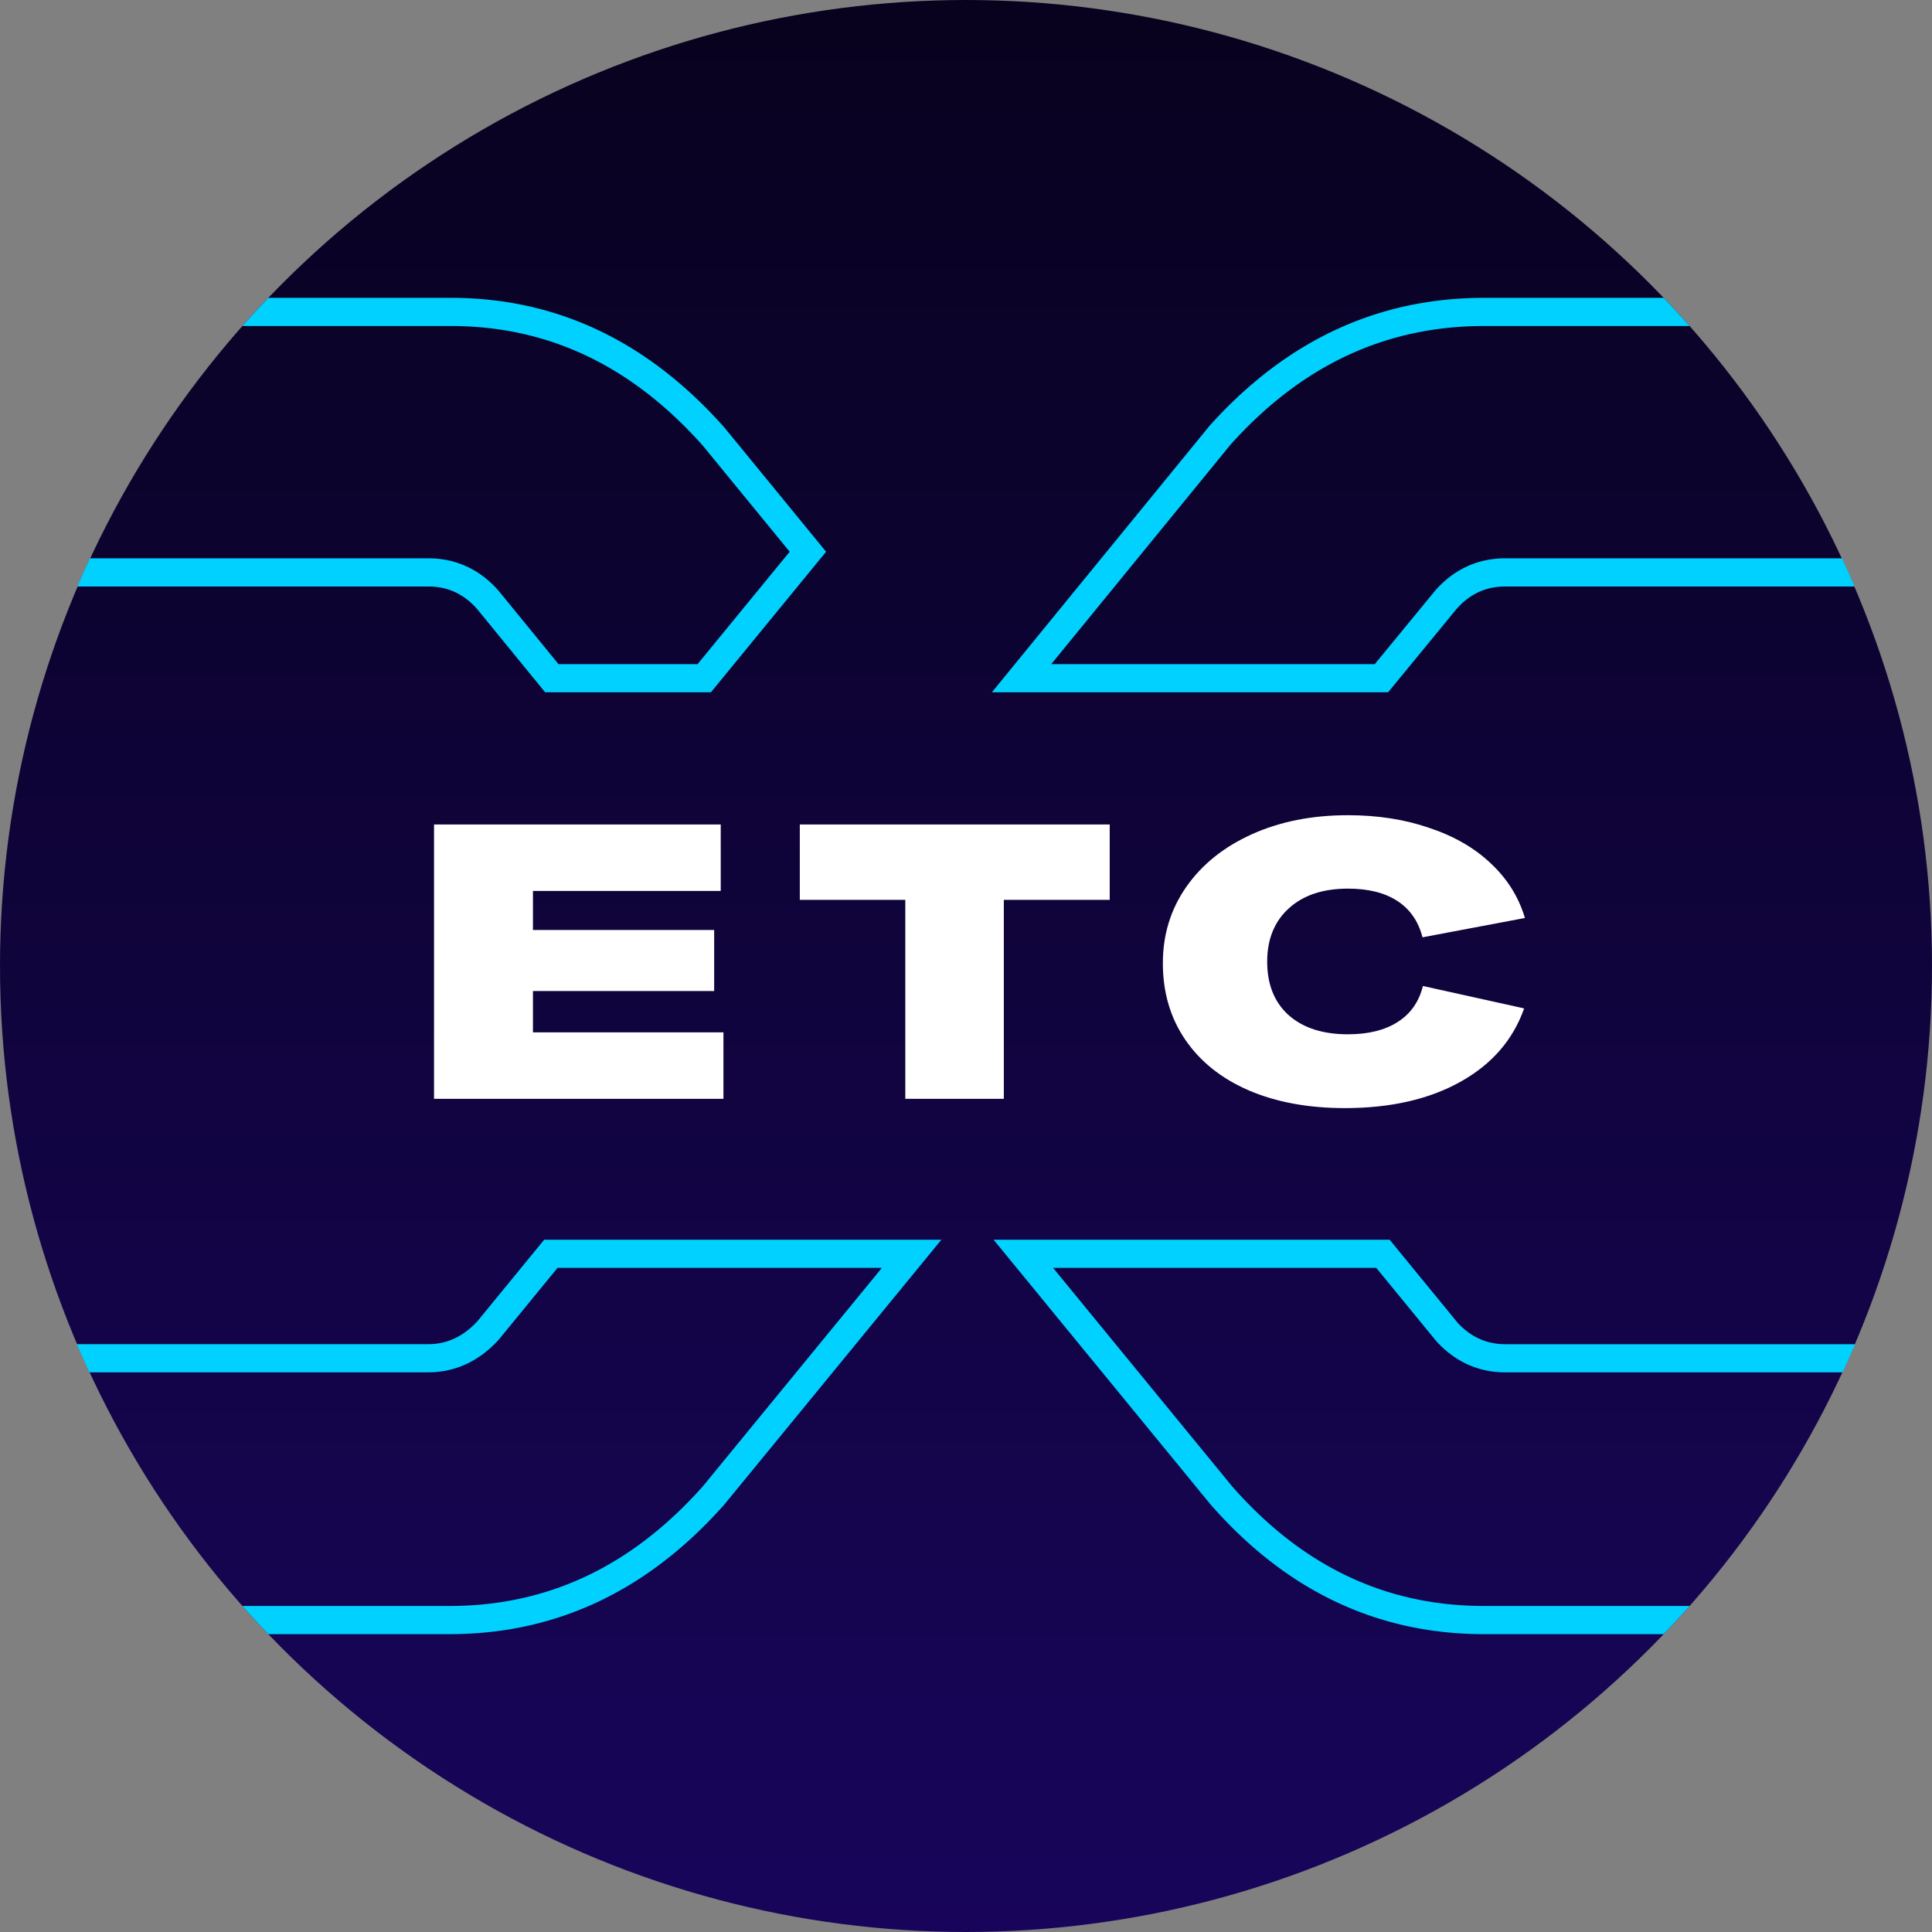 <svg width="480" height="480" viewBox="0 0 480 480" fill="none" xmlns="http://www.w3.org/2000/svg"><rect x="0" y="0" width="480" height="480" fill="#808080" stroke="none"/><circle cx="240" cy="240" r="240" fill="url(#paint0_linear)"/><path d="M413.332 74h-44.615c-26.479 0-49.238 10.625-68.278 31.874L246.427 172h98.441l16.957-20.643c3.287-3.762 7.334-5.647 12.149-5.647h86.795a236.19 236.19 0 00-3.128-7h-83.667c-6.927 0-12.865 2.828-17.42 8.042l-.07.08L341.559 165h-80.376l44.574-54.572C323.562 90.611 344.443 81 368.717 81h51.061a240.48 240.48 0 00-6.446-7zM66.667 406h45.017c26.479 0 49.239-10.732 68.278-32.205L233.888 308h-98.686l-16.626 20.303c-3.508 3.771-7.554 5.648-12.149 5.648H19.086a238.894 238.894 0 003.114 7h84.227c6.778 0 12.614-2.87 17.274-7.88l.151-.162L138.518 315H219.1l-44.464 54.252C156.819 389.299 135.94 399 111.684 399H60.221a240.688 240.688 0 006.446 7zm394.243-72.04h-86.936c-4.603 0-8.535-1.77-11.822-5.317L345.245 308h-98.397l53.918 65.795C319.585 395.268 342.238 406 368.717 406h44.615a239.704 239.704 0 006.446-7h-51.061c-24.257 0-45.021-9.701-62.611-29.732L261.634 315h80.296l14.942 18.244.145.156c4.535 4.895 10.294 7.56 16.957 7.56h83.821a239.708 239.708 0 003.115-7zM19.23 145.71h87.197c4.816 0 8.862 1.885 12.149 5.647L135.439 172h41.187l28.614-34.922-25.278-30.873C160.923 84.741 138.269 74 112.011 74H66.667a241.47 241.47 0 00-6.446 7h51.79c24.015 0 44.794 9.694 62.624 29.748l21.557 26.328L173.312 165H138.76l-14.836-18.161-.077-.087c-4.554-5.214-10.493-8.042-17.42-8.042H22.358a238.014 238.014 0 00-3.127 7z" fill="#00D1FF"/><path d="M132.408 256.488h47.328V273h-71.904v-68.16h71.232v16.512h-46.656v9.696h45.024v15.168h-45.024v10.272zm143.294-51.648v18.72h-26.304V273h-24.48v-49.44H198.71v-18.72h76.992zm58.423 70.464c-9.088 0-17.056-1.472-23.904-4.416-6.784-2.944-12.032-7.136-15.744-12.576-3.712-5.44-5.568-11.776-5.568-19.008 0-7.104 1.952-13.44 5.856-19.008s9.344-9.92 16.32-13.056c6.976-3.136 14.912-4.704 23.808-4.704 7.424 0 14.176 1.056 20.256 3.168 6.144 2.048 11.232 4.992 15.264 8.832 4.096 3.84 6.912 8.352 8.448 13.536l-25.44 4.8c-1.024-3.968-3.104-6.976-6.24-9.024-3.136-2.048-7.232-3.072-12.288-3.072-6.208 0-11.104 1.632-14.688 4.896-3.584 3.264-5.376 7.68-5.376 13.248 0 5.632 1.76 10.048 5.28 13.248 3.584 3.2 8.512 4.8 14.784 4.8 5.056 0 9.184-1.024 12.384-3.072 3.2-2.048 5.28-5.024 6.24-8.928l25.152 5.568c-2.752 7.808-8.032 13.888-15.84 18.24-7.808 4.352-17.376 6.528-28.704 6.528z" fill="#fff"/><defs><linearGradient id="paint0_linear" x1="240" y1="0" x2="240" y2="701.818" gradientUnits="userSpaceOnUse"><stop stop-color="#08021E"/><stop offset="1" stop-color="#1F0777"/></linearGradient></defs></svg>